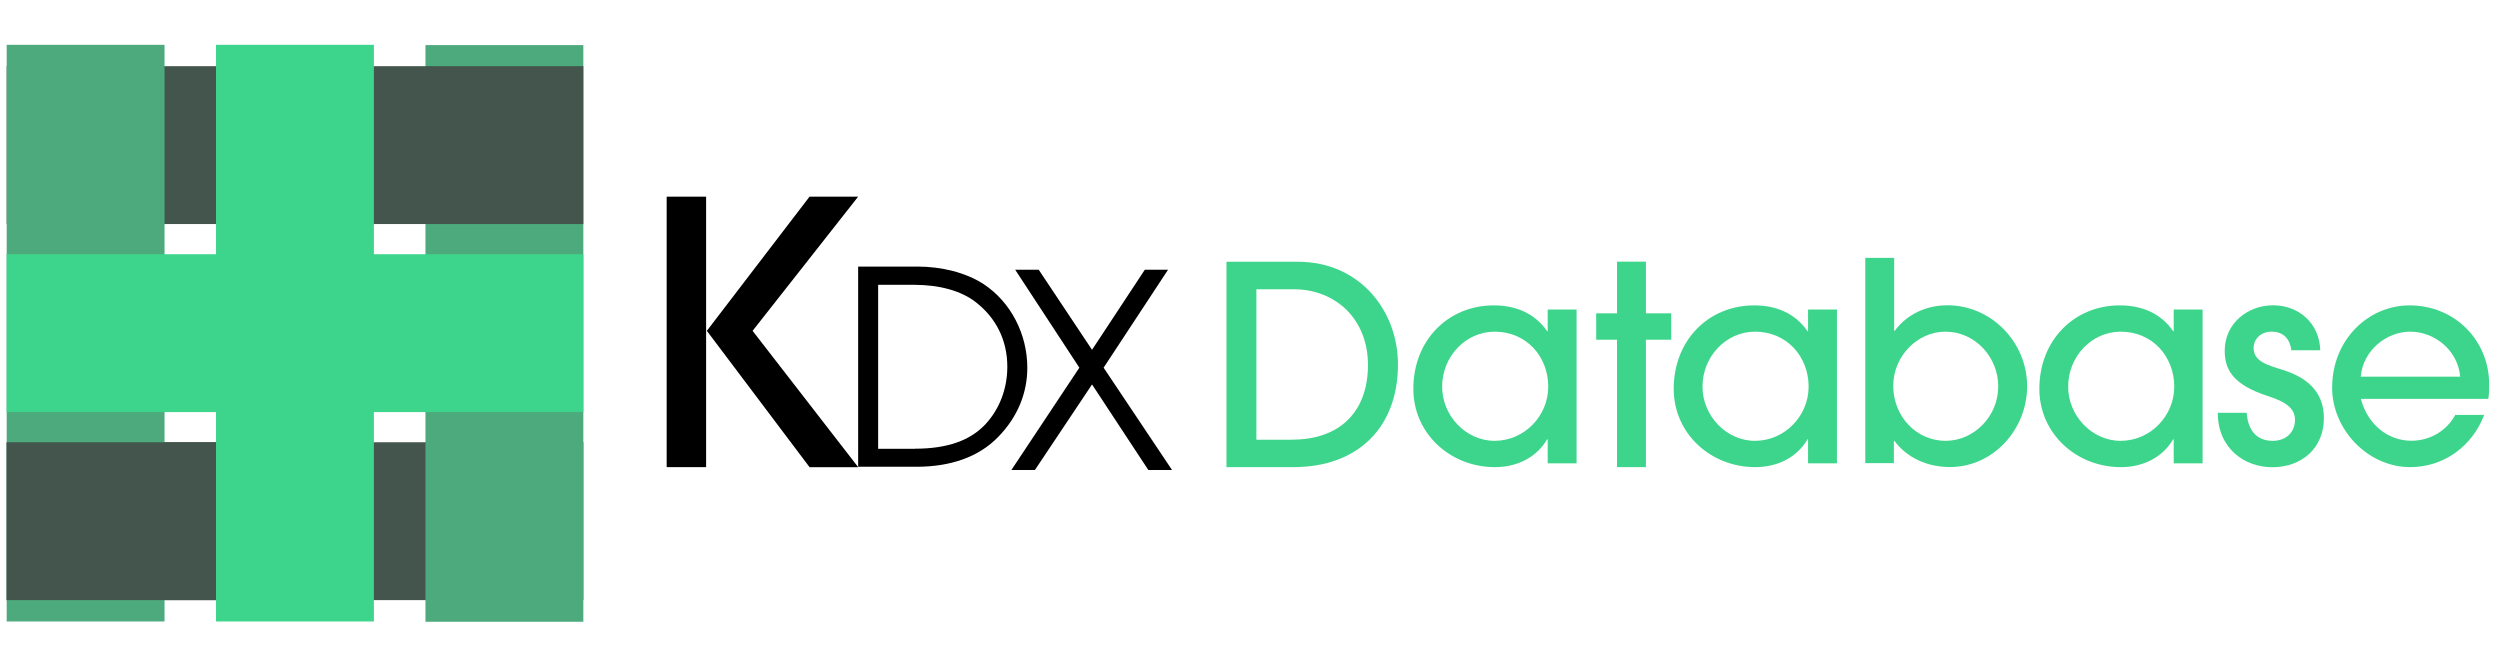 <?xml version="1.0" encoding="utf-8"?>
<!-- Generator: Adobe Illustrator 26.0.2, SVG Export Plug-In . SVG Version: 6.00 Build 0)  -->
<svg version="1.1" id="logo" xmlns="http://www.w3.org/2000/svg" xmlns:xlink="http://www.w3.org/1999/xlink" x="0px" y="0px"
	 width="270px" height="72px" viewBox="0 0 270 72" enable-background="new 0 0 270 72" xml:space="preserve">
<rect x="23.33" y="25.15" transform="matrix(-1.836970e-16 1 -1 -1.836970e-16 88.15 24.434)" fill="#43554C" width="17.05" height="62.28"/>
<rect x="45.95" y="4.87" fill="#4DAA7D" width="17.05" height="62.28"/>
<rect x="23.33" y="-15.47" transform="matrix(-1.836970e-16 1 -1 -1.836970e-16 47.532 -16.183)" fill="#43554C" width="17.05" height="62.28"/>
<rect x="0.72" y="4.84" fill="#4DAA7D" width="17.05" height="62.28"/>
<rect x="23.33" y="4.84" transform="matrix(-1.836970e-16 1 -1 -1.836970e-16 67.841 4.125)" fill="#3DD58B" width="17.05" height="62.28"/>
<rect x="5.33" y="43.15" transform="matrix(-1.836970e-16 1 -1 -1.836970e-16 70.15 42.434)" fill="#43554C" width="17.05" height="26.28"/>
<rect x="23.33" y="4.84" fill="#3DD58B" width="17.05" height="62.28"/>
<g>
	<path d="M72,50.45V21.24h4.26v29.21H72z M87.43,50.45L76.34,35.73l11.09-14.49h5.25L81.28,35.73l11.41,14.73H87.43z"/>
	<g>
		<path fill="#3DD58B" d="M132.46,50.45V28.27h7.7c6.72,0,10.82,5.31,10.82,11.09c0,6.77-4.29,11.09-11.3,11.09H132.46z
			 M139.56,47.48c5.13,0,8.18-3,8.18-8.06c0-4.98-3.51-8.18-8.03-8.18h-4.02v16.25H139.56z"/>
		<path fill="#3DD58B" d="M167.15,50.03v-2.58h-0.06c-1.17,1.98-3.27,3-5.64,3c-4.86,0-8.81-3.66-8.81-8.45
			c0-5.31,3.81-9.02,8.69-9.02c2.43,0,4.47,0.9,5.76,2.79h0.06v-2.34h3.12v16.61H167.15z M167.21,41.76c0-3.24-2.34-5.94-5.79-5.94
			c-3.12,0-5.67,2.67-5.67,5.94c0,3.12,2.55,5.85,5.67,5.85C164.66,47.6,167.21,44.9,167.21,41.76z"/>
		<path fill="#3DD58B" d="M174.64,50.45V36.69h-2.25v-2.85h2.25v-5.58h3.12v5.58h2.73v2.85h-2.73v13.76H174.64z"/>
		<path fill="#3DD58B" d="M195.27,50.03v-2.58h-0.06c-1.17,1.98-3.27,3-5.64,3c-4.86,0-8.81-3.66-8.81-8.45
			c0-5.31,3.81-9.02,8.69-9.02c2.43,0,4.47,0.9,5.76,2.79h0.06v-2.34h3.12v16.61H195.27z M195.33,41.76c0-3.24-2.34-5.94-5.79-5.94
			c-3.12,0-5.67,2.67-5.67,5.94c0,3.12,2.55,5.85,5.67,5.85C192.78,47.6,195.33,44.9,195.33,41.76z"/>
		<path fill="#3DD58B" d="M201.45,50.03V27.85h3.12v7.88h0.06c1.35-1.83,3.45-2.76,5.7-2.76c4.71,0,8.6,3.96,8.6,8.75
			c0,4.65-3.66,8.72-8.33,8.72c-2.4,0-4.62-0.96-6-2.82h-0.06v2.4H201.45z M215.81,41.73c0-3.15-2.49-5.91-5.7-5.91
			c-3.09,0-5.64,2.7-5.64,5.85c0,3.3,2.49,5.94,5.67,5.94C213.2,47.6,215.81,44.96,215.81,41.73z"/>
		<path fill="#3DD58B" d="M234.76,50.03v-2.58h-0.06c-1.17,1.98-3.27,3-5.64,3c-4.86,0-8.81-3.66-8.81-8.45
			c0-5.31,3.81-9.02,8.69-9.02c2.43,0,4.47,0.9,5.76,2.79h0.06v-2.34h3.12v16.61H234.76z M234.82,41.76c0-3.24-2.34-5.94-5.79-5.94
			c-3.12,0-5.67,2.67-5.67,5.94c0,3.12,2.55,5.85,5.67,5.85C232.27,47.6,234.82,44.9,234.82,41.76z"/>
		<path fill="#3DD58B" d="M247.47,37.83c-0.15-1.2-0.84-2.01-2.13-2.01c-1.2,0-1.95,0.81-1.95,1.77c0,1.41,1.44,1.83,3.09,2.34
			c2.34,0.72,4.5,2.13,4.5,5.22c0,3.21-2.34,5.31-5.58,5.31c-3,0-5.88-2.04-5.88-5.88h3.12c0.15,2.01,1.17,3.03,2.82,3.03
			c1.44,0,2.4-0.93,2.4-2.28c0-1.14-0.87-1.89-2.82-2.52c-4.08-1.29-4.77-3.06-4.77-4.95c0-2.94,2.49-4.89,5.22-4.89
			c2.76,0,5.01,1.92,5.1,4.86H247.47z"/>
		<path fill="#3DD58B" d="M254.97,43.07c0.72,2.76,2.91,4.53,5.46,4.53c1.95,0,3.78-1.02,4.74-2.79h3.12
			c-1.29,3.42-4.41,5.64-7.97,5.64c-4.68,0-8.45-4.14-8.45-8.57c0-5.25,3.96-8.9,8.36-8.9c4.89,0,8.6,3.78,8.6,8.54
			c0,0.51,0,0.99-0.09,1.56H254.97z M265.7,40.68c-0.24-2.82-2.73-4.86-5.4-4.86c-2.55,0-5.1,2.01-5.34,4.86H265.7z"/>
	</g>
	<path d="M92.68,50.41V28.79h6.4c2.6,0,5.23,0.64,7.16,1.9c2.92,1.93,4.71,5.38,4.71,9.03c0,2.69-1.02,5.29-3.13,7.45
		c-2.1,2.19-5.17,3.24-8.83,3.24H92.68z M98.82,48.46c3.6,0,5.99-0.94,7.57-2.6c1.64-1.75,2.4-4,2.4-6.25
		c0-2.81-1.17-5.26-3.45-7.01c-1.52-1.17-3.83-1.84-6.61-1.84h-3.89v17.71H98.82z"/>
	<path d="M124.02,50.76l-6.08-9.24l-6.17,9.24h-2.54l7.34-11.05l-6.93-10.58h2.54l5.76,8.65l5.7-8.65h2.51l-6.96,10.58l7.39,11.05
		H124.02z"/>
</g>
</svg>
